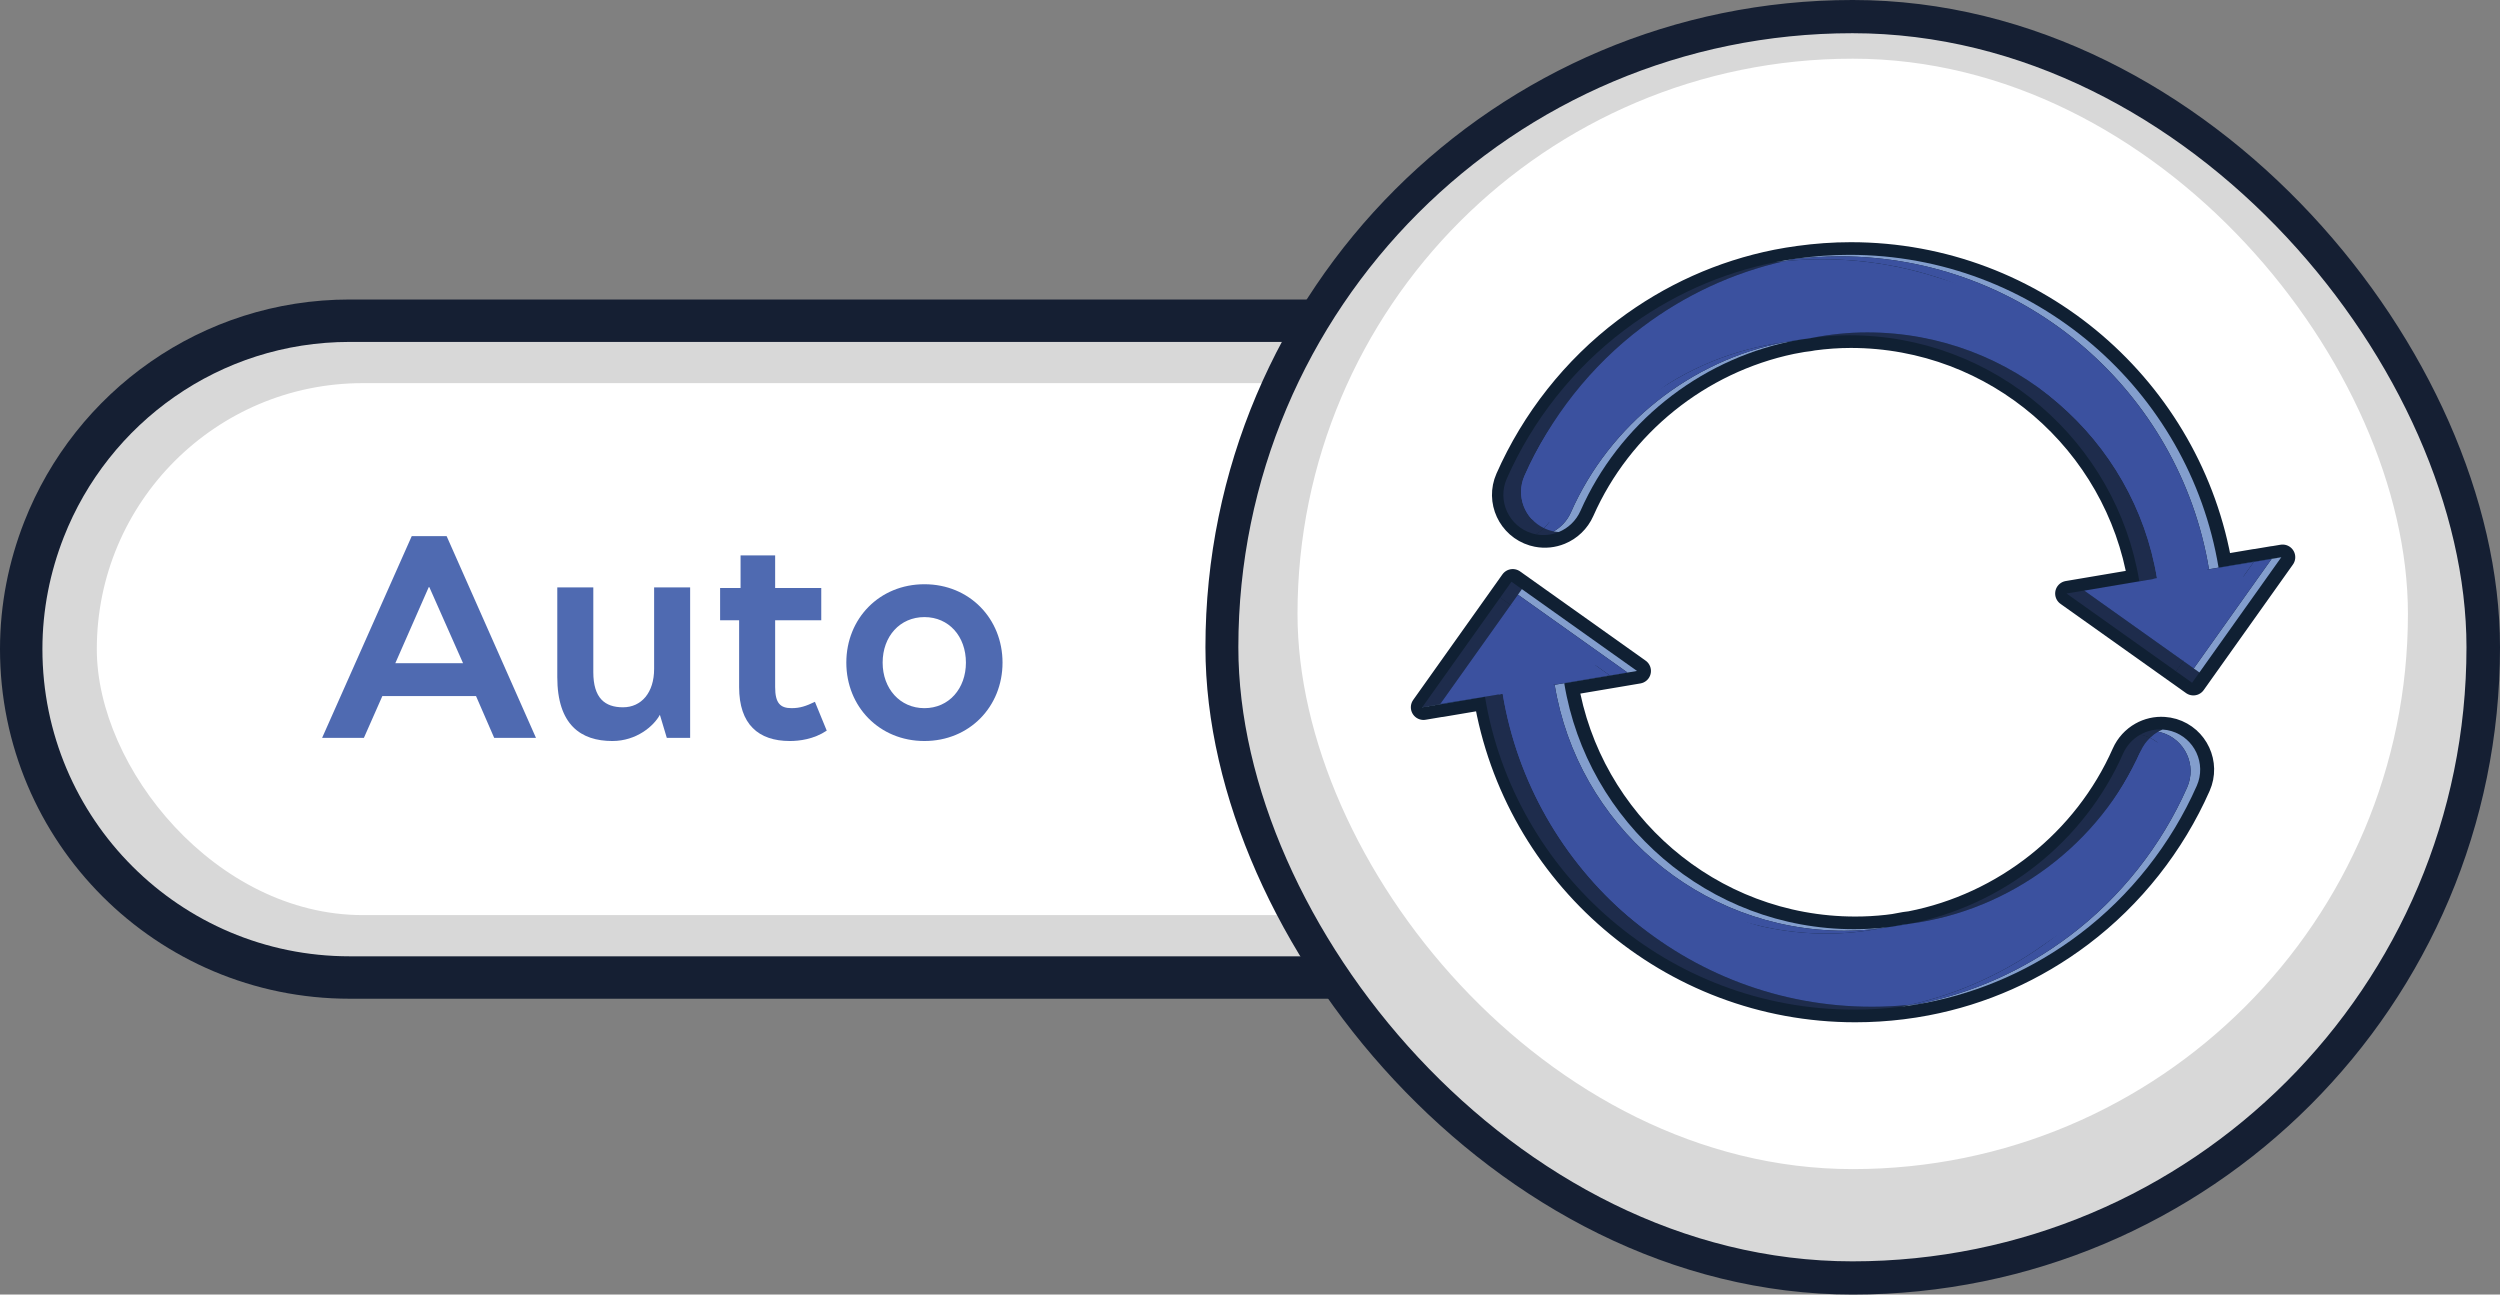 <?xml version="1.0" encoding="UTF-8"?><svg id="Layer_1" xmlns="http://www.w3.org/2000/svg" viewBox="0 0 849.139 439.706"><rect x="0" y="0" width="849.139" height="439.706" fill="#808080" stroke="none"/><defs><style>.cls-1{fill:#fff;}.cls-2{fill:#d8d8d8;}.cls-3{fill:#3b519f;}.cls-4{fill:#1e2c4c;}.cls-5{fill:#3c60aa;}.cls-6{fill:#4f6ab1;}.cls-7{fill:#839ecd;}.cls-8{stroke:#102033;stroke-linejoin:round;stroke-width:8.596px;}.cls-8,.cls-9,.cls-10{fill:none;}.cls-9{stroke-width:22.565px;}.cls-9,.cls-10{stroke:#151f33;stroke-miterlimit:10;}.cls-10{stroke-width:28.812px;}.cls-11{fill:#3a6cb3;}</style></defs><path class="cls-10" d="M617.466,182.482c-15.202-38.815-52.896-66.347-97.101-66.347H118.746c-44.205,0-81.897,27.532-97.101,66.347-4.616,11.787-7.24,24.572-7.24,37.995,0,57.626,46.714,104.34,104.34,104.34h401.619c57.627,0,104.342-46.714,104.342-104.34,0-13.423-2.624-26.208-7.241-37.995Z"/><path class="cls-2" d="M617.467,182.482c-15.203-38.815-52.896-66.347-97.101-66.347H118.747c-44.204,0-81.897,27.532-97.1,66.347-4.616,11.786-7.24,24.572-7.24,37.994,0,57.626,46.715,104.341,104.341,104.341h401.62c57.626,0,104.341-46.715,104.341-104.341,0-13.422-2.624-26.208-7.24-37.994Z"/><rect class="cls-1" x="32.882" y="130.135" width="571.48" height="180.684" rx="90.342" ry="90.342"/><rect class="cls-9" x="420.716" y="11.282" width="417.141" height="417.141" rx="208.57" ry="208.57"/><rect class="cls-2" x="420.613" y="11.282" width="417.141" height="417.141" rx="208.57" ry="208.57"/><rect class="cls-1" x="440.706" y="19.933" width="377.159" height="377.159" rx="188.579" ry="188.579"/><g><g><path class="cls-3" d="M774.808,189.338l.029-.04,.031-.043-3.286,.556,.026-.036-6.05,1.023,.031-.043-6.027,1.019-5.59,.945c-10.02-60.15-62.397-106.16-125.347-106.16-.056,0-.111,.003-.167,.003-.09,0-.179-.003-.268-.003-5.943,0-11.815,.433-17.601,1.231-2.536,.35-5.061,.749-7.56,1.248-18.531,3.702-35.966,11.508-51.346,23.117-17.348,13.093-31.17,30.653-39.9,50.438-3.309,7.498,.734,16.203,8.581,18.566,.432,.13,.866,.235,1.3,.321,1.019,.201,2.039,.279,3.044,.246,1.785,0,3.532-.348,5.152-1.011,3.202-1.311,5.903-3.828,7.399-7.212,13.025-29.464,39.907-50.956,71.224-57.515,1.242-.26,2.496-.475,3.751-.688,.755-.102,1.509-.207,2.269-.292,.441-.092,.889-.158,1.332-.244,4.13-.548,8.315-.865,12.549-.877,49.397,.096,90.466,36.274,98.242,83.526l-24.716,4.179,37.19,26.432,5.458,3.879,.146-.205,.289,.205,2.483-3.494,27.797-39.111,.031-.043-.494,.084Z"/><path class="cls-3" d="M738.004,248.329h0c-.999-.3-2.005-.47-3.005-.537-.395-.026-.788-.03-1.18-.023-2.415-.029-4.766,.579-6.83,1.738-2.529,1.421-4.628,3.644-5.881,6.479-13.212,29.891-40.687,51.577-72.585,57.79-.632,.083-1.262,.173-1.897,.244-1.241,.26-2.496,.475-3.75,.688-.755,.102-1.51,.207-2.27,.292-3.493,.389-7.028,.593-10.592,.603-49.411-.081-90.495-36.265-98.271-83.527l24.716-4.18-39.111-27.797-3.537-2.514-.146,.205-.289-.205-3.822,5.378-26.432,37.19-.057,.079,.494-.084-.003,.004-.056,.08,6.05-1.023-.031,.043,12.039-2.036,2.832-.479c10.006,60.166,62.393,106.191,125.354,106.191,.062,0,.123-.003,.184-.003,.084,0,.167,.003,.251,.003,5.353,0,10.652-.333,15.881-.98,2.747-.34,5.475-.768,8.179-1.283,18.942-3.608,36.762-11.495,52.446-23.333,17.348-13.093,31.169-30.653,39.9-50.437,3.309-7.498-.734-16.204-8.582-18.567Z"/></g><g><path class="cls-8" d="M772.016,189.81l.026-.036-6.05,1.023,.031-.043-6.027,1.019-6.013,1.017c-9.99-60.185-62.385-106.231-125.36-106.231-5.943,0-11.815,.433-17.601,1.231-2.536,.35-5.061,.749-7.56,1.248-18.531,3.702-35.966,11.508-51.346,23.117-17.348,13.093-31.17,30.653-39.9,50.438-3.308,7.498,.734,16.203,8.581,18.566,.432,.13,.866,.235,1.3,.321,2.673,.527,5.357,.22,7.761-.765,3.202-1.311,5.903-3.828,7.399-7.212,13.025-29.464,39.907-50.956,71.224-57.515,1.242-.26,2.496-.475,3.751-.688,.755-.102,1.509-.207,2.269-.292,.441-.092,.889-.158,1.332-.244,4.208-.559,8.473-.881,12.789-.881,49.484,0,90.651,36.216,98.437,83.531l-24.716,4.179,37.19,26.432,5.458,3.879,2.483-3.494,27.797-39.111,.031-.043-3.286,.556Z"/><path class="cls-8" d="M738.004,248.329h0c-.999-.3-2.005-.47-3.005-.537-2.675-.179-5.299,.437-7.575,1.716-2.529,1.421-4.628,3.644-5.881,6.478-13.212,29.89-40.687,51.577-72.585,57.79-.632,.083-1.262,.173-1.897,.244-1.241,.26-2.496,.475-3.75,.688-.755,.102-1.51,.207-2.27,.292-3.581,.399-7.205,.606-10.861,.606-49.485,0-90.652-36.216-98.438-83.531l24.716-4.18-39.111-27.797-3.537-2.514-3.822,5.378-26.432,37.19-.056,.08,6.05-1.023-.031,.043,12.039-2.036,3.255-.55c9.977,60.201,62.38,106.262,125.366,106.262,5.353,0,10.652-.333,15.881-.98,2.747-.34,5.475-.767,8.179-1.283,18.942-3.608,36.762-11.495,52.446-23.333,17.348-13.093,31.169-30.653,39.9-50.437,3.309-7.498-.734-16.204-8.582-18.567Z"/></g><g><path class="cls-7" d="M648.719,341.285c-1.028,.232-2.058,.456-3.093,.663,2.747-.34,5.475-.768,8.179-1.283-.72,.102-1.437,.213-2.16,.303-.972,.12-1.949,.218-2.926,.317Z"/><path class="cls-4" d="M728.289,249.828c.692,.208,1.342,.482,1.973,.784,.84-.801,1.746-1.522,2.747-2.084,.501-.282,1.024-.519,1.556-.736-2.675-.18-5.299,.437-7.575,1.716,.434,.086,.868,.191,1.3,.321h0Z"/><polygon class="cls-4" points="515.573 201.983 516.913 200.098 513.376 197.584 509.553 202.963 513.09 205.476 515.573 201.983"/><polygon class="cls-7" points="489.172 239.13 483.122 240.153 483.065 240.232 489.115 239.209 489.141 239.173 489.172 239.13"/><path class="cls-4" d="M526.383,180.178c-.692-.208-1.342-.482-1.973-.784-.84,.801-1.747,1.522-2.747,2.084,2.673,.527,5.357,.22,7.761-.765-.579-.038-1.16-.1-1.742-.215-.434-.086-.868-.191-1.3-.321Z"/><polygon class="cls-7" points="774.837 189.297 774.868 189.254 771.581 189.81 771.551 189.853 774.837 189.297"/><polygon class="cls-4" points="741.582 224.529 739.099 228.023 744.557 231.902 747.04 228.408 745.119 227.043 741.582 224.529"/><path class="cls-7" d="M609.047,88.057c.51-.102,1.028-.173,1.54-.268-2.536,.35-5.061,.749-7.56,1.248,.972-.12,1.949-.218,2.927-.317,1.028-.232,2.058-.456,3.093-.663Z"/><path class="cls-4" d="M635.765,341.948c-62.999,0-115.412-46.08-125.373-106.299l-6.013,1.017c9.977,60.201,62.38,106.262,125.366,106.262,5.353,0,10.652-.333,15.881-.98,1.035-.207,2.065-.431,3.093-.663-4.277,.431-8.597,.663-12.954,.663Z"/><polygon class="cls-4" points="513.09 205.476 509.553 202.963 483.122 240.153 489.172 239.13 513.09 205.476"/><path class="cls-4" d="M727.127,255.006c.757-1.713,1.851-3.17,3.135-4.394-.63-.302-1.281-.575-1.973-.784h0c-.432-.13-.866-.235-1.3-.321-2.529,1.421-4.628,3.644-5.881,6.479-13.212,29.89-40.687,51.577-72.585,57.79,34.434-4.517,64.568-27.014,78.604-58.769Z"/><path class="cls-11" d="M765.557,190.796l.031-.043-6.027,1.019,.007,.037,5.989-1.013Z"/><path class="cls-4" d="M520.363,181.157c.432,.13,.866,.235,1.3,.321,1-.562,1.907-1.283,2.747-2.084-6.519-3.121-9.626-10.946-6.609-17.782,8.73-19.785,22.552-37.345,39.9-50.438,14.521-10.96,30.875-18.527,48.253-22.454-.977,.098-1.954,.197-2.927,.317-18.531,3.702-35.966,11.508-51.346,23.117-17.348,13.093-31.17,30.653-39.9,50.438-3.309,7.498,.734,16.203,8.581,18.566Z"/><path class="cls-4" d="M707.929,200.611l24.716-4.179c-7.786-47.315-48.952-83.531-98.437-83.531-6.391,0-12.677,.662-18.809,1.861,4.208-.559,8.472-.881,12.789-.881,49.484,0,90.651,36.216,98.437,83.531l-24.716,4.179,37.19,26.432,2.483-3.494-33.653-23.918Z"/><path class="cls-7" d="M746.15,266.895c3.309-7.498-.734-16.204-8.582-18.567h0c-.999-.301-2.005-.47-3.005-.537-.532,.217-1.055,.454-1.556,.736,.434,.086,.868,.191,1.3,.321h0c7.848,2.362,11.891,11.069,8.582,18.567-8.73,19.784-22.552,37.344-39.9,50.437-15.38,11.609-32.814,19.415-51.345,23.117,.722-.089,1.44-.201,2.16-.303,18.942-3.608,36.762-11.495,52.446-23.333,17.348-13.093,31.169-30.653,39.9-50.437Z"/><path class="cls-7" d="M552.763,228.415l-24.716,4.179c7.786,47.315,48.952,83.531,98.438,83.531,4.317,0,8.581-.323,12.789-.881,.443-.087,.891-.152,1.332-.244-3.581,.399-7.205,.606-10.861,.606-49.485,0-90.652-36.216-98.438-83.531l24.716-4.179-39.111-27.797-1.34,1.885,37.19,26.432Z"/><path class="cls-5" d="M639.274,315.243c1.205-.16,2.407-.333,3.602-.536-.755,.102-1.51,.207-2.27,.292-.441,.092-.889,.158-1.332,.244Z"/><path class="cls-5" d="M495.104,238.196l-5.989,1.013-.031,.043,12.039-2.036-.007-.037-6.013,1.017Z"/><path class="cls-5" d="M495.098,238.165l-5.957,1.007-.026,.036,5.989-1.013-.006-.031Z"/><path class="cls-5" d="M501.117,237.18l-.006-.031-6.013,1.017,.006,.031,6.013-1.017Z"/><path class="cls-7" d="M536.824,173.501c13.025-29.464,39.907-50.956,71.224-57.515-.635,.071-1.265,.161-1.898,.244-31.898,6.213-59.374,27.9-72.587,57.79-1.253,2.834-3.352,5.057-5.88,6.478,.581,.115,1.162,.177,1.742,.215,3.202-1.311,5.903-3.828,7.399-7.212Z"/><path class="cls-5" d="M611.799,115.298c-1.897,.256-3.78,.568-5.649,.932,.632-.083,1.263-.173,1.898-.244,1.242-.26,2.496-.475,3.751-.688Z"/><polygon class="cls-7" points="745.119 227.043 747.04 228.408 774.837 189.297 771.551 189.853 745.119 227.043"/><path class="cls-7" d="M624.928,87.077c62.986,0,115.389,46.061,125.366,106.262l3.255-.55c-9.99-60.185-62.385-106.231-125.36-106.231-5.943,0-11.815,.433-17.601,1.231-.512,.096-1.03,.166-1.54,.268,5.228-.646,10.528-.98,15.88-.98Z"/><path class="cls-5" d="M753.555,192.826l6.013-1.017-.007-.037-6.013,1.017,.007,.037Z"/><path class="cls-5" d="M753.555,192.826l-.007-.037-3.255,.55,.007,.037,3.255-.55Z"/><path class="cls-5" d="M648.523,313.775c-.632,.083-1.262,.173-1.897,.244-1.241,.26-2.496,.475-3.75,.688,1.897-.256,3.779-.568,5.647-.932Z"/><path class="cls-5" d="M501.117,237.18l.007,.037,3.255-.55-.007-.037-3.255,.55Z"/><path class="cls-3" d="M736.87,268.395c-8.73,19.784-22.552,37.344-39.9,50.437-14.521,10.96-30.874,18.527-48.252,22.453,.977-.098,1.954-.196,2.926-.317,18.531-3.702,35.965-11.508,51.345-23.117,17.348-13.093,31.169-30.653,39.9-50.437,3.309-7.498-.734-16.204-8.582-18.567h0c-.432-.13-.866-.235-1.3-.321-1,.562-1.907,1.283-2.747,2.084,6.519,3.121,9.626,10.946,6.609,17.783Z"/><path class="cls-3" d="M528.047,232.594l24.716-4.179-37.19-26.432-2.483,3.494,33.653,23.918-24.716,4.179c7.786,47.315,48.952,83.531,98.438,83.531,6.391,0,12.677-.662,18.809-1.861-4.208,.559-8.473,.881-12.789,.881-49.485,0-90.652-36.216-98.438-83.531Z"/><path class="cls-5" d="M495.098,238.165l-.007-.037-5.92,1.001-.031,.043,5.957-1.007Z"/><path class="cls-3" d="M635.765,341.948c4.357,0,8.677-.232,12.954-.663,17.378-3.927,33.731-11.493,48.252-22.453,17.348-13.093,31.169-30.653,39.9-50.437,3.017-6.837-.09-14.663-6.609-17.783-1.284,1.225-2.377,2.681-3.135,4.394-14.037,31.756-44.17,54.253-78.604,58.769-1.868,.364-3.75,.676-5.647,.932-1.195,.203-2.396,.376-3.602,.536-6.132,1.199-12.418,1.861-18.809,1.861-49.485,0-90.652-36.216-98.438-83.531l24.716-4.179-33.653-23.918-23.918,33.653,5.92-1.001,.007,.037,6.013-1.017,.006,.031,3.255-.55,.007,.037,6.013-1.017c9.961,60.219,62.374,106.299,125.373,106.299Z"/><polygon class="cls-5" points="771.581 189.81 771.607 189.773 765.557 190.796 765.531 190.833 771.581 189.81"/><polygon class="cls-5" points="765.5 190.876 771.551 189.853 771.581 189.81 765.531 190.833 765.5 190.876"/><path class="cls-5" d="M759.574,191.84l5.958-1.007,.026-.036-5.989,1.013,.006,.031Z"/><path class="cls-5" d="M765.5,190.876l.031-.043-5.958,1.007,.007,.037,5.92-1.001Z"/><path class="cls-5" d="M614.067,115.007c.441-.092,.889-.158,1.332-.244-1.205,.16-2.406,.333-3.6,.536,.755-.102,1.509-.207,2.269-.292Z"/><path class="cls-3" d="M527.683,180.499c2.528-1.421,4.628-3.644,5.88-6.478,13.213-29.89,40.688-51.578,72.587-57.79-34.435,4.517-64.569,27.015-78.606,58.77-.757,1.713-1.85,3.169-3.134,4.393,.63,.302,1.281,.575,1.973,.784,.432,.13,.866,.235,1.3,.321Z"/><polygon class="cls-3" points="745.119 227.043 771.551 189.853 765.5 190.876 741.582 224.529 745.119 227.043"/><path class="cls-3" d="M744.281,194.356l6.013-1.017c-9.976-60.201-62.38-106.262-125.366-106.262-5.353,0-10.652,.333-15.88,.98-1.035,.207-2.065,.431-3.093,.663,4.277-.431,8.596-.663,12.954-.663,62.999,0,115.411,46.08,125.373,106.299Z"/><path class="cls-5" d="M759.574,191.84l-.006-.031-6.013,1.017,.006,.031,6.013-1.017Z"/><path class="cls-3" d="M732.645,196.432l-24.716,4.179,33.653,23.918,23.918-33.653-5.92,1.001-.007-.037-6.013,1.017-.006-.031-3.255,.55-.007-.037-6.013,1.017c-9.961-60.219-62.374-106.299-125.373-106.299-4.357,0-8.677,.232-12.954,.663-17.378,3.927-33.732,11.493-48.253,22.454-17.348,13.093-31.17,30.653-39.9,50.438-3.017,6.837,.09,14.662,6.609,17.782,1.284-1.224,2.377-2.681,3.134-4.393,14.038-31.756,44.171-54.253,78.606-58.77,1.869-.364,3.752-.676,5.649-.932,1.194-.203,2.395-.376,3.6-.536,6.132-1.199,12.418-1.861,18.809-1.861,49.484,0,90.651,36.216,98.437,83.531Z"/></g></g><g><path class="cls-6" d="M109.412,250.612l30.442-68.52h11.844l30.345,68.52h-14.193l-6.167-14.193h-31.812l-6.265,14.193h-14.193Zm24.863-25.353h23.003l-11.453-25.842h-.196l-11.354,25.842Z"/><path class="cls-6" d="M224.131,242.781c-2.056,3.817-7.929,8.908-16.151,8.908-10.669,0-18.696-5.482-18.696-21.73v-30.443h12.236v28.779c0,8.81,3.916,11.941,10.082,11.941,6.265,0,10.572-4.992,10.572-13.019v-27.702h12.235v51.097h-7.929l-2.349-7.831Z"/><path class="cls-6" d="M280.805,248.165c-4.405,2.937-9.299,3.524-12.529,3.524-10.669,0-17.228-5.678-17.228-18.305v-22.71h-6.46v-10.963h6.95v-11.062h11.746v11.062h15.662v10.963h-15.662v22.71c0,5.481,1.762,7.146,5.58,7.146,2.839,0,4.894-.686,7.929-2.153l4.013,9.788Z"/><path class="cls-6" d="M313.986,198.44c15.27,0,26.527,11.648,26.527,26.625s-11.257,26.625-26.527,26.625-26.527-11.648-26.527-26.625,11.257-26.625,26.527-26.625Zm14.095,26.625c0-8.908-5.775-15.466-14.095-15.466s-14.193,6.558-14.193,15.466c0,8.81,5.873,15.466,14.193,15.466s14.095-6.656,14.095-15.466Z"/></g></svg>